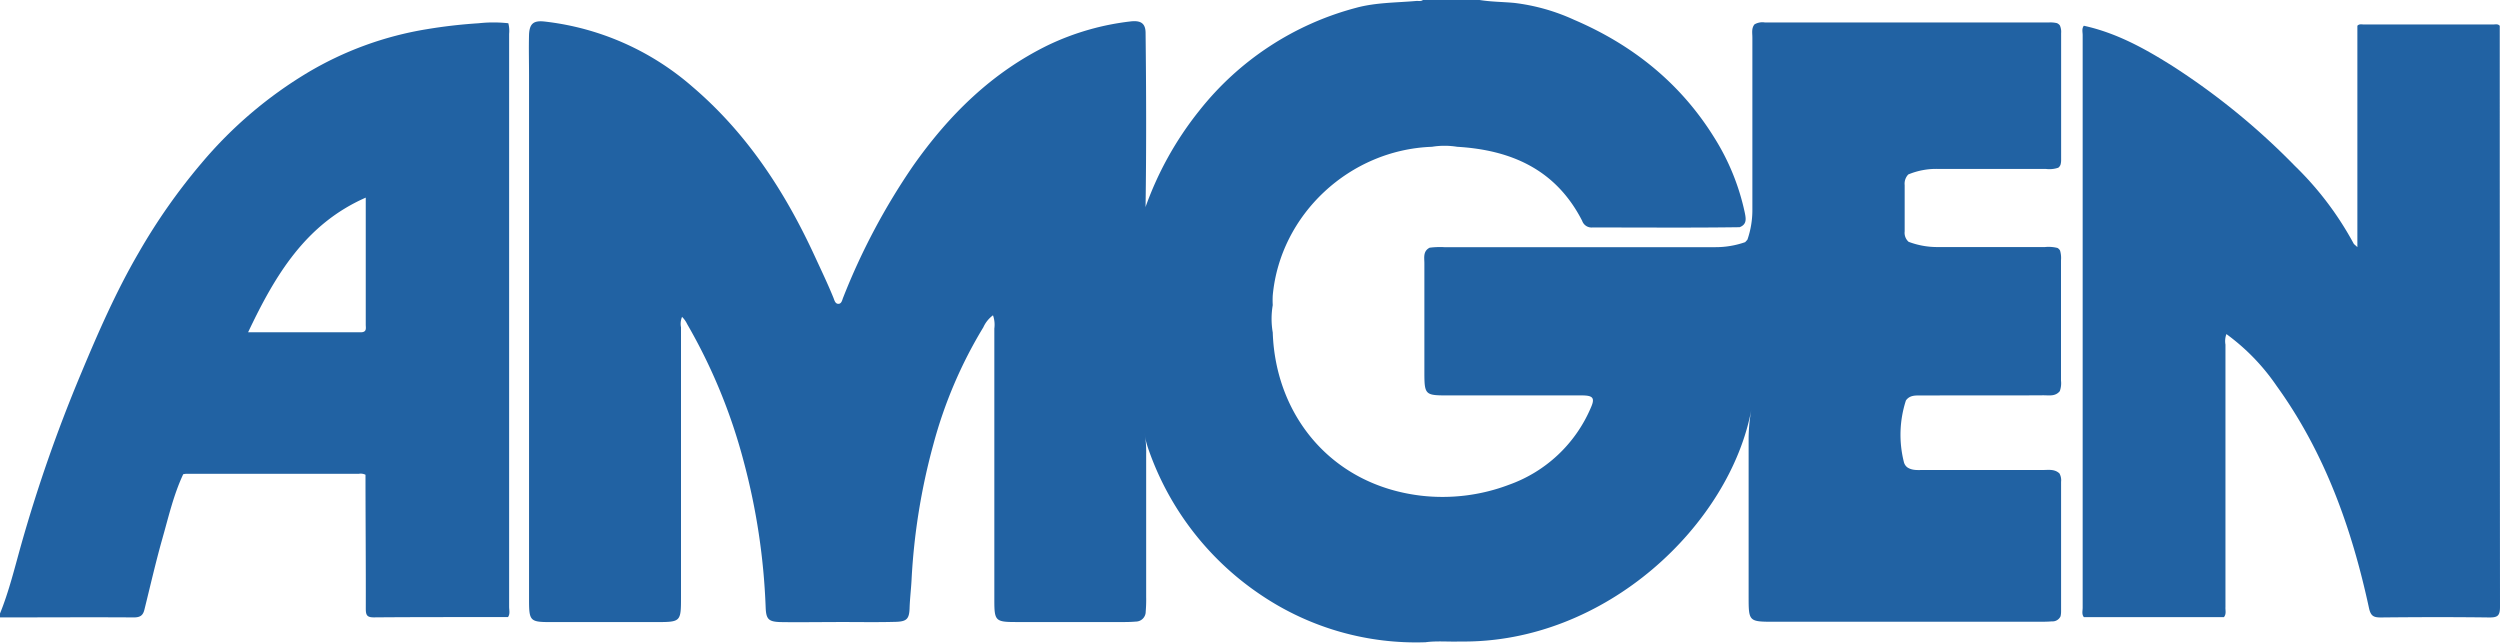 <svg xmlns="http://www.w3.org/2000/svg" viewBox="0 0 600 154.24"><defs><style>.cls-1{fill:#2162a3;}</style></defs><g id="Ebene_2" data-name="Ebene 2"><g id="Ebene_2-2" data-name="Ebene 2"><path class="cls-1" d="M341.51,0h13.6c2.76.45,5.55.44,8.33.7A48.07,48.07,0,0,1,377.8,4.76c14,6,25.44,15.13,33.54,28.13A55.41,55.41,0,0,1,418.74,51c.28,1.39.59,2.85-1.24,3.53-11.81.17-23.62.05-35.42.07A2.38,2.38,0,0,1,379.72,53c-6.26-12.25-16.94-17-30-17.77a18.89,18.89,0,0,0-6.05,0c-19.77.7-36.42,16.25-38.21,35.66a20.34,20.34,0,0,0,0,2.34,19.38,19.38,0,0,0,0,6.58c.64,19.68,13.88,36.56,35.56,39.15a45,45,0,0,0,21.17-2.63,33.56,33.56,0,0,0,19.59-18.43c1.07-2.37.59-3-2.15-3-10.79,0-21.58,0-32.37,0-5.21,0-5.4-.2-5.41-5.45,0-8.75,0-17.5,0-26.26,0-1.33-.37-2.9,1.26-3.74a19.64,19.64,0,0,1,3.51-.13h65.11a21.39,21.39,0,0,0,7.1-1.2,8.24,8.24,0,0,0,.56-.62,21.78,21.78,0,0,0,1.18-7.11q0-20.68,0-41.39c0-1.06-.26-2.2.51-3.15a3.77,3.77,0,0,1,2.48-.46q34.11,0,68.23,0a6.86,6.86,0,0,1,1.86.16,1.65,1.65,0,0,1,.72.56,3.71,3.71,0,0,1,.3,1.83q0,15.23,0,30.44a4.11,4.11,0,0,1-.15,1.16,1.63,1.63,0,0,1-.53.71,6.6,6.6,0,0,1-3,.29c-8.65,0-17.31,0-26,0a17.36,17.36,0,0,0-7,1.33,3.18,3.18,0,0,0-.87,2.54q0,5.56,0,11.12a2.9,2.9,0,0,0,.94,2.5,19.25,19.25,0,0,0,7.07,1.26H490.8a8.78,8.78,0,0,1,3,.22,1.59,1.59,0,0,1,.62.64,6.43,6.43,0,0,1,.22,2.31q0,14.44,0,28.89a5.56,5.56,0,0,1-.29,2.52c-1.05,1.31-2.56,1-3.91,1-9.73.07-19.46,0-29.19.05-1.39,0-2.86-.17-3.83,1.19a26.69,26.69,0,0,0-.51,14.69,2.33,2.33,0,0,0,.84,1.36c1.19.8,2.54.64,3.85.64,9.55,0,19.11,0,28.67,0,1.35,0,2.83-.28,4,.83a3.35,3.35,0,0,1,.39,2q0,15.57,0,31.12a5,5,0,0,1-.13,1.16,2.11,2.11,0,0,1-2.08,1.22c-1.17.1-2.34.09-3.52.09H425.87c-6.16,0-6.2,0-6.2-6.08q0-19.09,0-38.19a41.28,41.28,0,0,1,.67-6.75c-5.07,27.52-34.85,56.27-69.95,55.76-2.76.1-5.53-.19-8.28.18A66.48,66.48,0,0,1,302.94,143a69.6,69.6,0,0,1-27.44-35.55c-.15-.45-.28-.9-.4-1.35-.22-.83-.3-1.69-.4-2.2a26.48,26.48,0,0,1,.38,5.15q0,17.11,0,34.23a34.49,34.49,0,0,1-.11,3.52,2.38,2.38,0,0,1-2.4,2.38c-.86.08-1.72.1-2.58.11q-13,0-26,0c-5.1,0-5.35-.24-5.35-5.27q0-32.58,0-65.17a6.86,6.86,0,0,0-.32-3.18A7.3,7.3,0,0,0,236,78.55a107.9,107.9,0,0,0-12,28.13,152.54,152.54,0,0,0-5.23,32.54c-.12,2.25-.4,4.5-.47,6.77-.09,2.55-.7,3.17-3.27,3.25-5.24.15-10.48,0-15.71.06-4,0-8,.07-12,0-2.86-.09-3.45-.67-3.56-3.48a157.48,157.48,0,0,0-5.29-35.14A133.56,133.56,0,0,0,164.93,77.8a6.09,6.09,0,0,0-1.24-1.75,4.41,4.41,0,0,0-.25,2.5q0,32.48,0,64.94c0,5.69-.11,5.8-5.77,5.81q-12.78,0-25.56,0c-4.87,0-5.13-.27-5.14-5.24q0-63,0-125.9c0-3.28-.09-6.57,0-9.85.12-2.65,1.08-3.44,3.75-3.14a65.09,65.09,0,0,1,35.48,15.66c13.18,11.25,22.32,25.36,29.47,40.93,1.47,3.19,3,6.38,4.32,9.62.26.61.42,1.55,1.23,1.54s.91-1,1.17-1.58a157.74,157.74,0,0,1,16.8-31.6c8.59-12.19,18.94-22.41,32.55-29a62.36,62.36,0,0,1,19.52-5.59c2.5-.31,3.65.43,3.68,2.69.16,13.83.2,27.66,0,41.49a1.94,1.94,0,0,1-.2.89,79.85,79.85,0,0,1,13.08-23.65A71.09,71.09,0,0,1,325.37,1.9C330.15.58,335.06.66,339.92.23,340.45.19,341,.38,341.51,0Z"/><path class="cls-1" d="M533.74,148.11H500.13c-.56-.69-.29-1.5-.29-2.26q0-68.7,0-137.41c0-.75-.26-1.57.28-2.26C508,7.9,514.92,11.74,521.64,16A167.49,167.49,0,0,1,550.75,39.8a76.87,76.87,0,0,1,14.11,18.63c.09.19.32.32.91.88V6.19c.43-.49,1-.32,1.54-.32h31.1c.52,0,1.11-.18,1.53.33q0,69.73.06,139.48c0,2.17-.65,2.53-2.61,2.51-8.68-.11-17.36-.09-26,0-1.73,0-2.42-.34-2.84-2.29-4.12-19.09-10.6-37.25-22.14-53.25a50.88,50.88,0,0,0-12.07-12.47,4.81,4.81,0,0,0-.23,2.52q0,31.48,0,63C534.05,146.46,534.38,147.36,533.74,148.11Z"/><path class="cls-1" d="M122.19,145.61q0-68.73,0-137.48A7.3,7.3,0,0,0,122,5.58h0a32.59,32.59,0,0,0-7.12,0A123.28,123.28,0,0,0,102.48,7,81.48,81.48,0,0,0,73.72,17.5,101.32,101.32,0,0,0,48.41,39.1,143.67,143.67,0,0,0,33.27,60.67c-5.41,9.28-9.7,19.11-13.83,29A357.94,357.94,0,0,0,5.06,130.81c-1.55,5.51-2.9,11.11-5.06,16.44v.93c10.7,0,21.4-.07,32.1,0,1.55,0,2.21-.48,2.55-1.83,1.42-5.7,2.72-11.44,4.32-17.09,1.48-5.2,2.68-10.49,5-15.44a4.12,4.12,0,0,1,1.16-.11h41a2.58,2.58,0,0,1,1.59.23c0,10.7.1,21.41.07,32.11,0,1.55.25,2.14,2,2.12,10.71-.09,21.42-.06,32.13-.07C122.47,147.33,122.19,146.44,122.19,145.61ZM86.54,79.75c-8.89,0-17.78,0-27,0C66,66.14,73.27,53.81,87.78,47.43V61c0,5.62,0,11.25,0,16.87C87.77,78.7,88.13,79.75,86.54,79.75Z"/></g></g></svg>